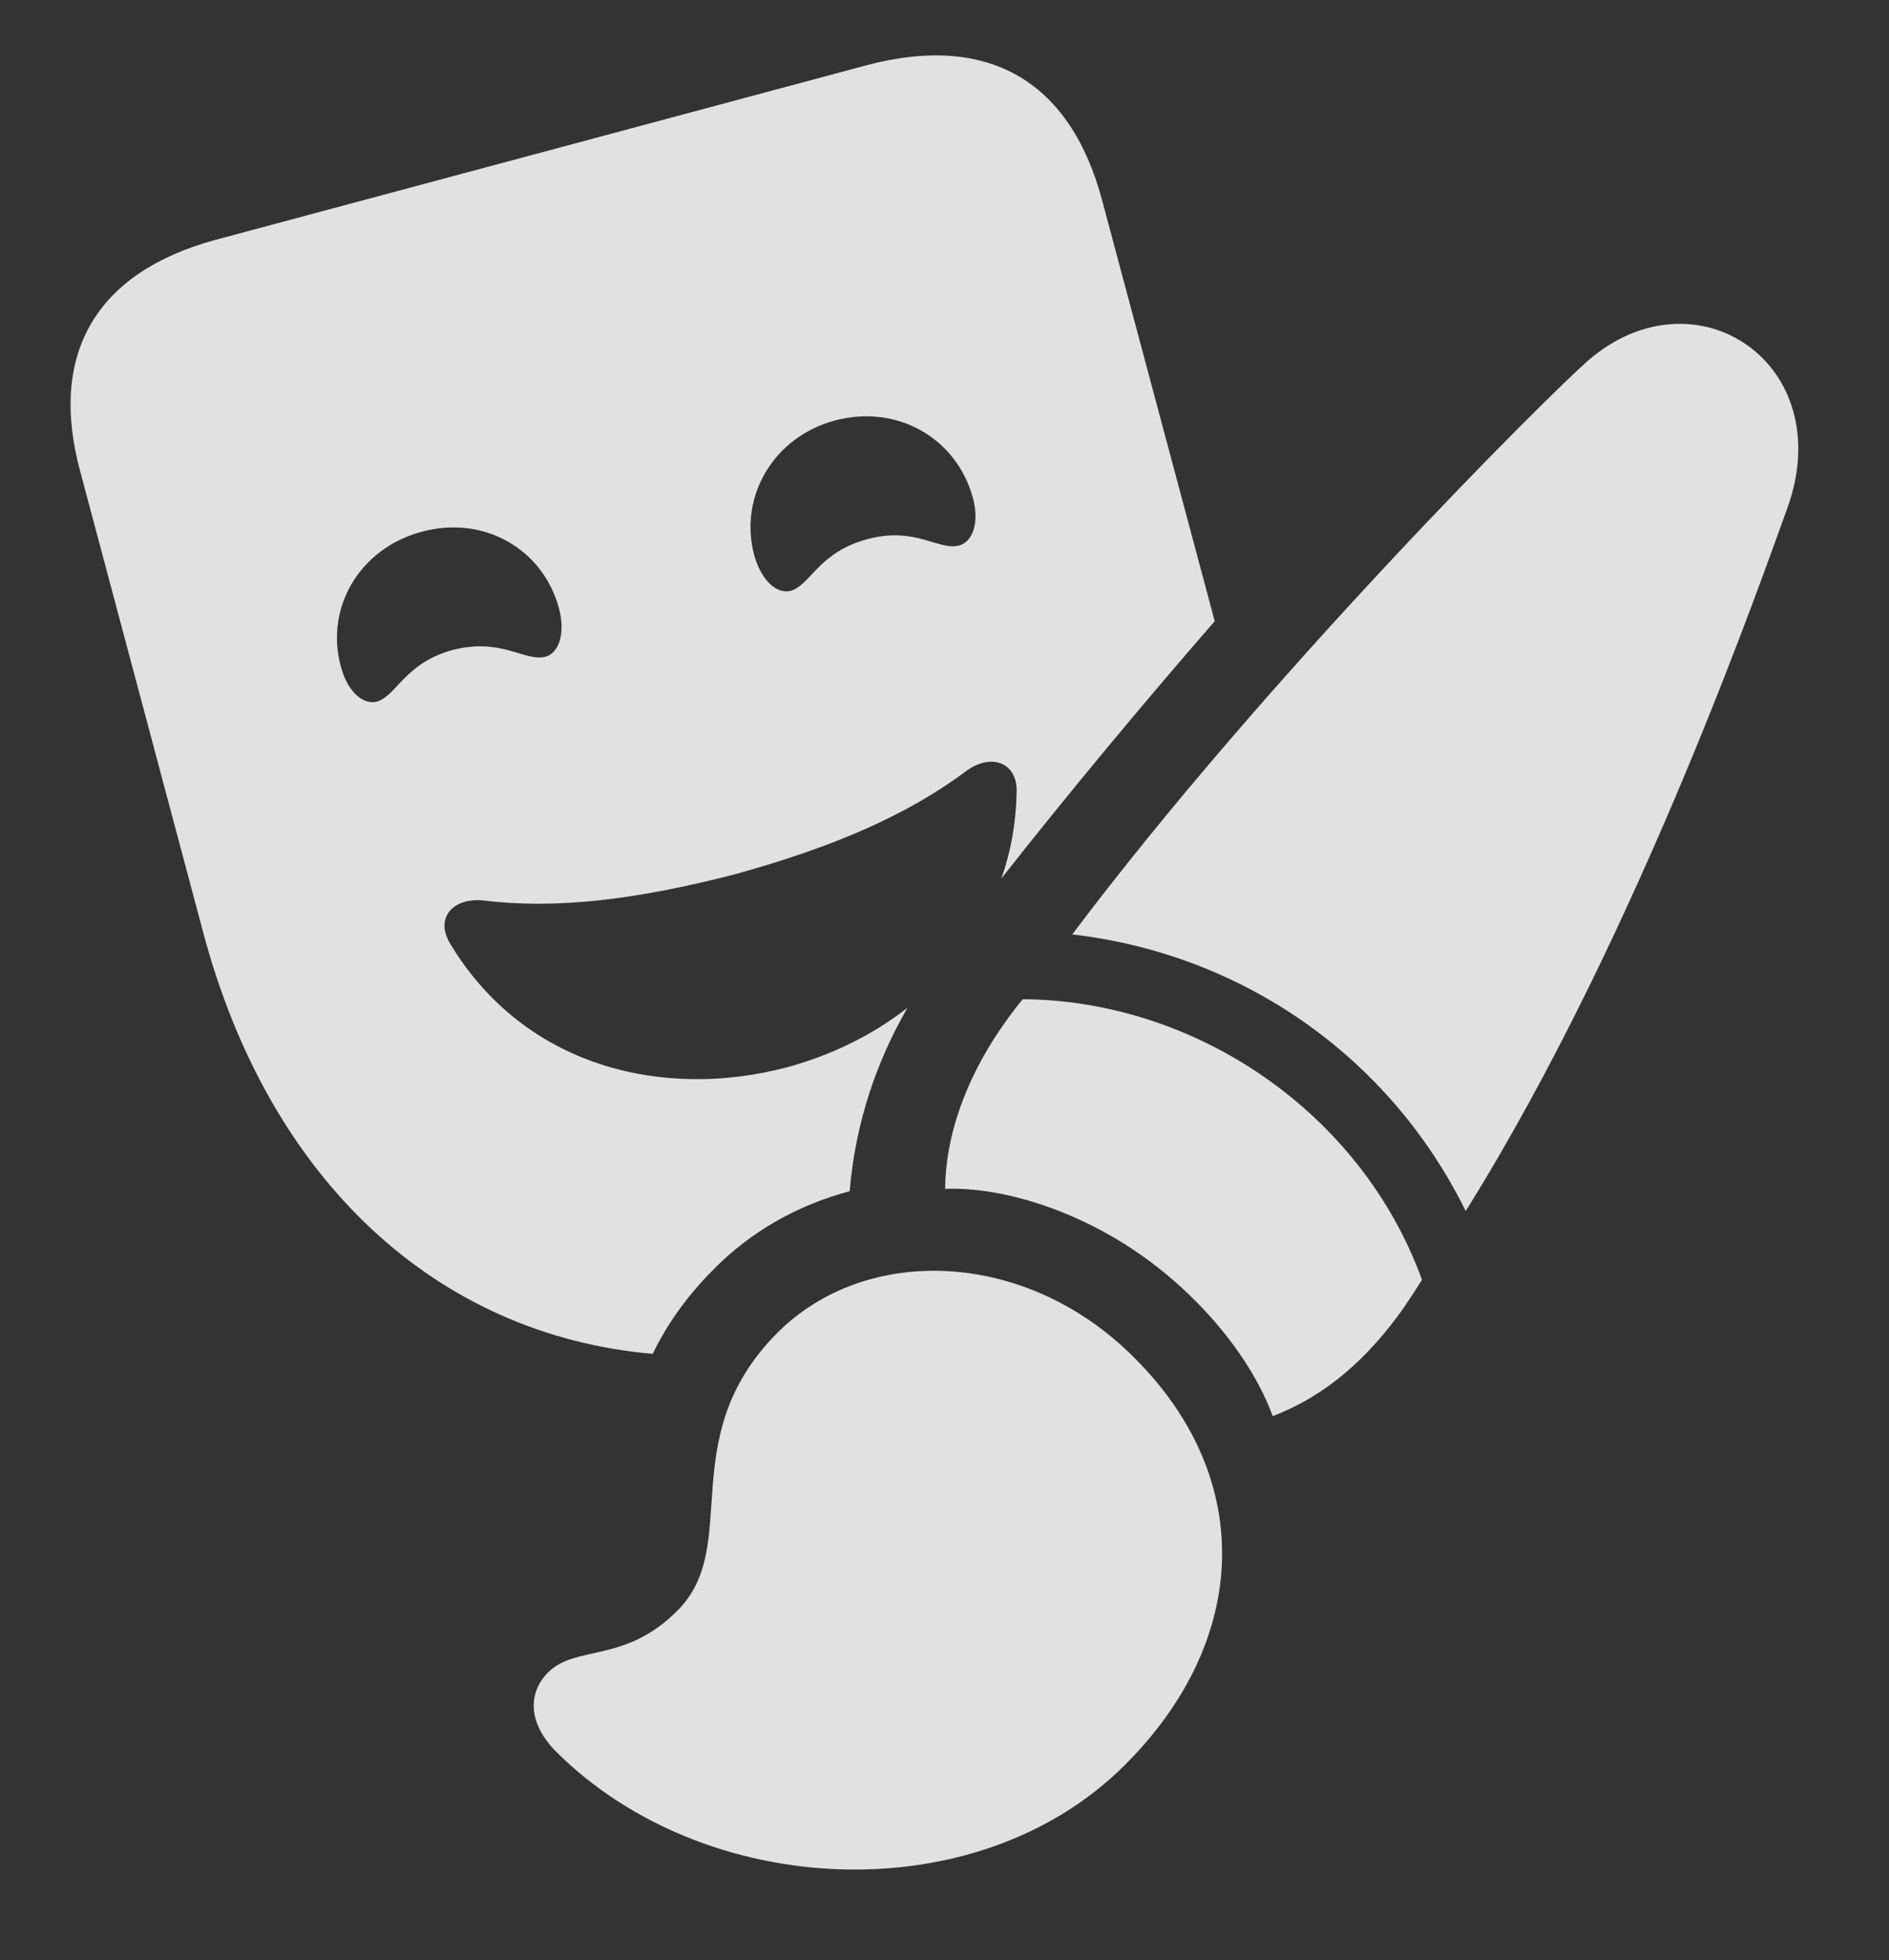 <?xml version="1.0" encoding="UTF-8"?>
<!--Generator: Apple Native CoreSVG 326-->
<!DOCTYPE svg
PUBLIC "-//W3C//DTD SVG 1.1//EN"
       "http://www.w3.org/Graphics/SVG/1.1/DTD/svg11.dtd">
<svg version="1.1" xmlns="http://www.w3.org/2000/svg" xmlns:xlink="http://www.w3.org/1999/xlink" viewBox="0 0 32.492 33.707">
 <rect x="0" y="0" width="32.492" height="33.707" fill="#333333" stroke="none"/>
 <g>
  <rect height="33.707" opacity="0" width="32.492" x="0" y="0"/>
  <path d="M18.951 3.421L20.894 10.681C19.643 12.118 18.367 13.653 17.223 15.107C17.383 14.658 17.474 14.169 17.486 13.646C17.516 13.118 17.067 12.943 16.637 13.245C15.621 14.007 14.342 14.564 12.643 15.032C10.943 15.472 9.557 15.638 8.307 15.482C7.77 15.433 7.467 15.804 7.76 16.253C9.02 18.323 11.373 18.919 13.531 18.353C14.296 18.145 15.008 17.799 15.609 17.328C15.085 18.237 14.715 19.287 14.615 20.482C13.736 20.716 12.916 21.165 12.252 21.849C11.787 22.316 11.458 22.803 11.227 23.279C7.5 22.951 4.638 20.293 3.502 16.058L1.383 8.118C0.826 6.077 1.656 4.681 3.707 4.124L14.928 1.116C16.979 0.579 18.395 1.37 18.951 3.421ZM7.252 9.144C6.188 9.427 5.582 10.452 5.865 11.468C5.982 11.907 6.256 12.122 6.481 12.064C6.822 11.966 6.959 11.4 7.789 11.175C8.629 10.96 9.02 11.38 9.381 11.292C9.606 11.233 9.732 10.902 9.615 10.462C9.342 9.437 8.316 8.851 7.252 9.144ZM14.361 7.23C13.307 7.513 12.701 8.538 12.975 9.554C13.102 9.993 13.365 10.218 13.6 10.159C13.941 10.062 14.078 9.495 14.918 9.271C15.748 9.046 16.148 9.476 16.5 9.378C16.725 9.319 16.852 8.997 16.734 8.558C16.451 7.532 15.436 6.946 14.361 7.23Z" fill="white" fill-opacity="0.85"/>
  <path d="M27.311 6.204C26.598 6.829 21.793 11.614 18.443 16.067C21.344 16.4 23.893 18.148 25.211 20.823C28.229 15.999 30.397 9.671 30.738 8.753C31.647 6.263 29.166 4.593 27.311 6.204ZM19.635 21.585C20.689 22.327 21.539 23.382 21.891 24.349C22.818 23.997 23.541 23.343 24.147 22.483C24.254 22.327 24.361 22.161 24.459 22.005C23.414 19.124 20.563 17.2 17.594 17.181C17.457 17.337 17.32 17.532 17.184 17.728C16.608 18.587 16.266 19.525 16.256 20.442C17.272 20.404 18.57 20.833 19.635 21.585ZM9.557 30.11C12.115 32.669 16.793 32.884 19.332 30.364C21.51 28.206 21.588 25.423 19.527 23.362C17.682 21.487 14.899 21.37 13.355 22.933C11.588 24.73 12.76 26.566 11.666 27.679C10.758 28.607 9.918 28.275 9.43 28.753C9.088 29.095 9.068 29.612 9.557 30.11Z" fill="white" fill-opacity="0.85"/>
 </g>
</svg>
